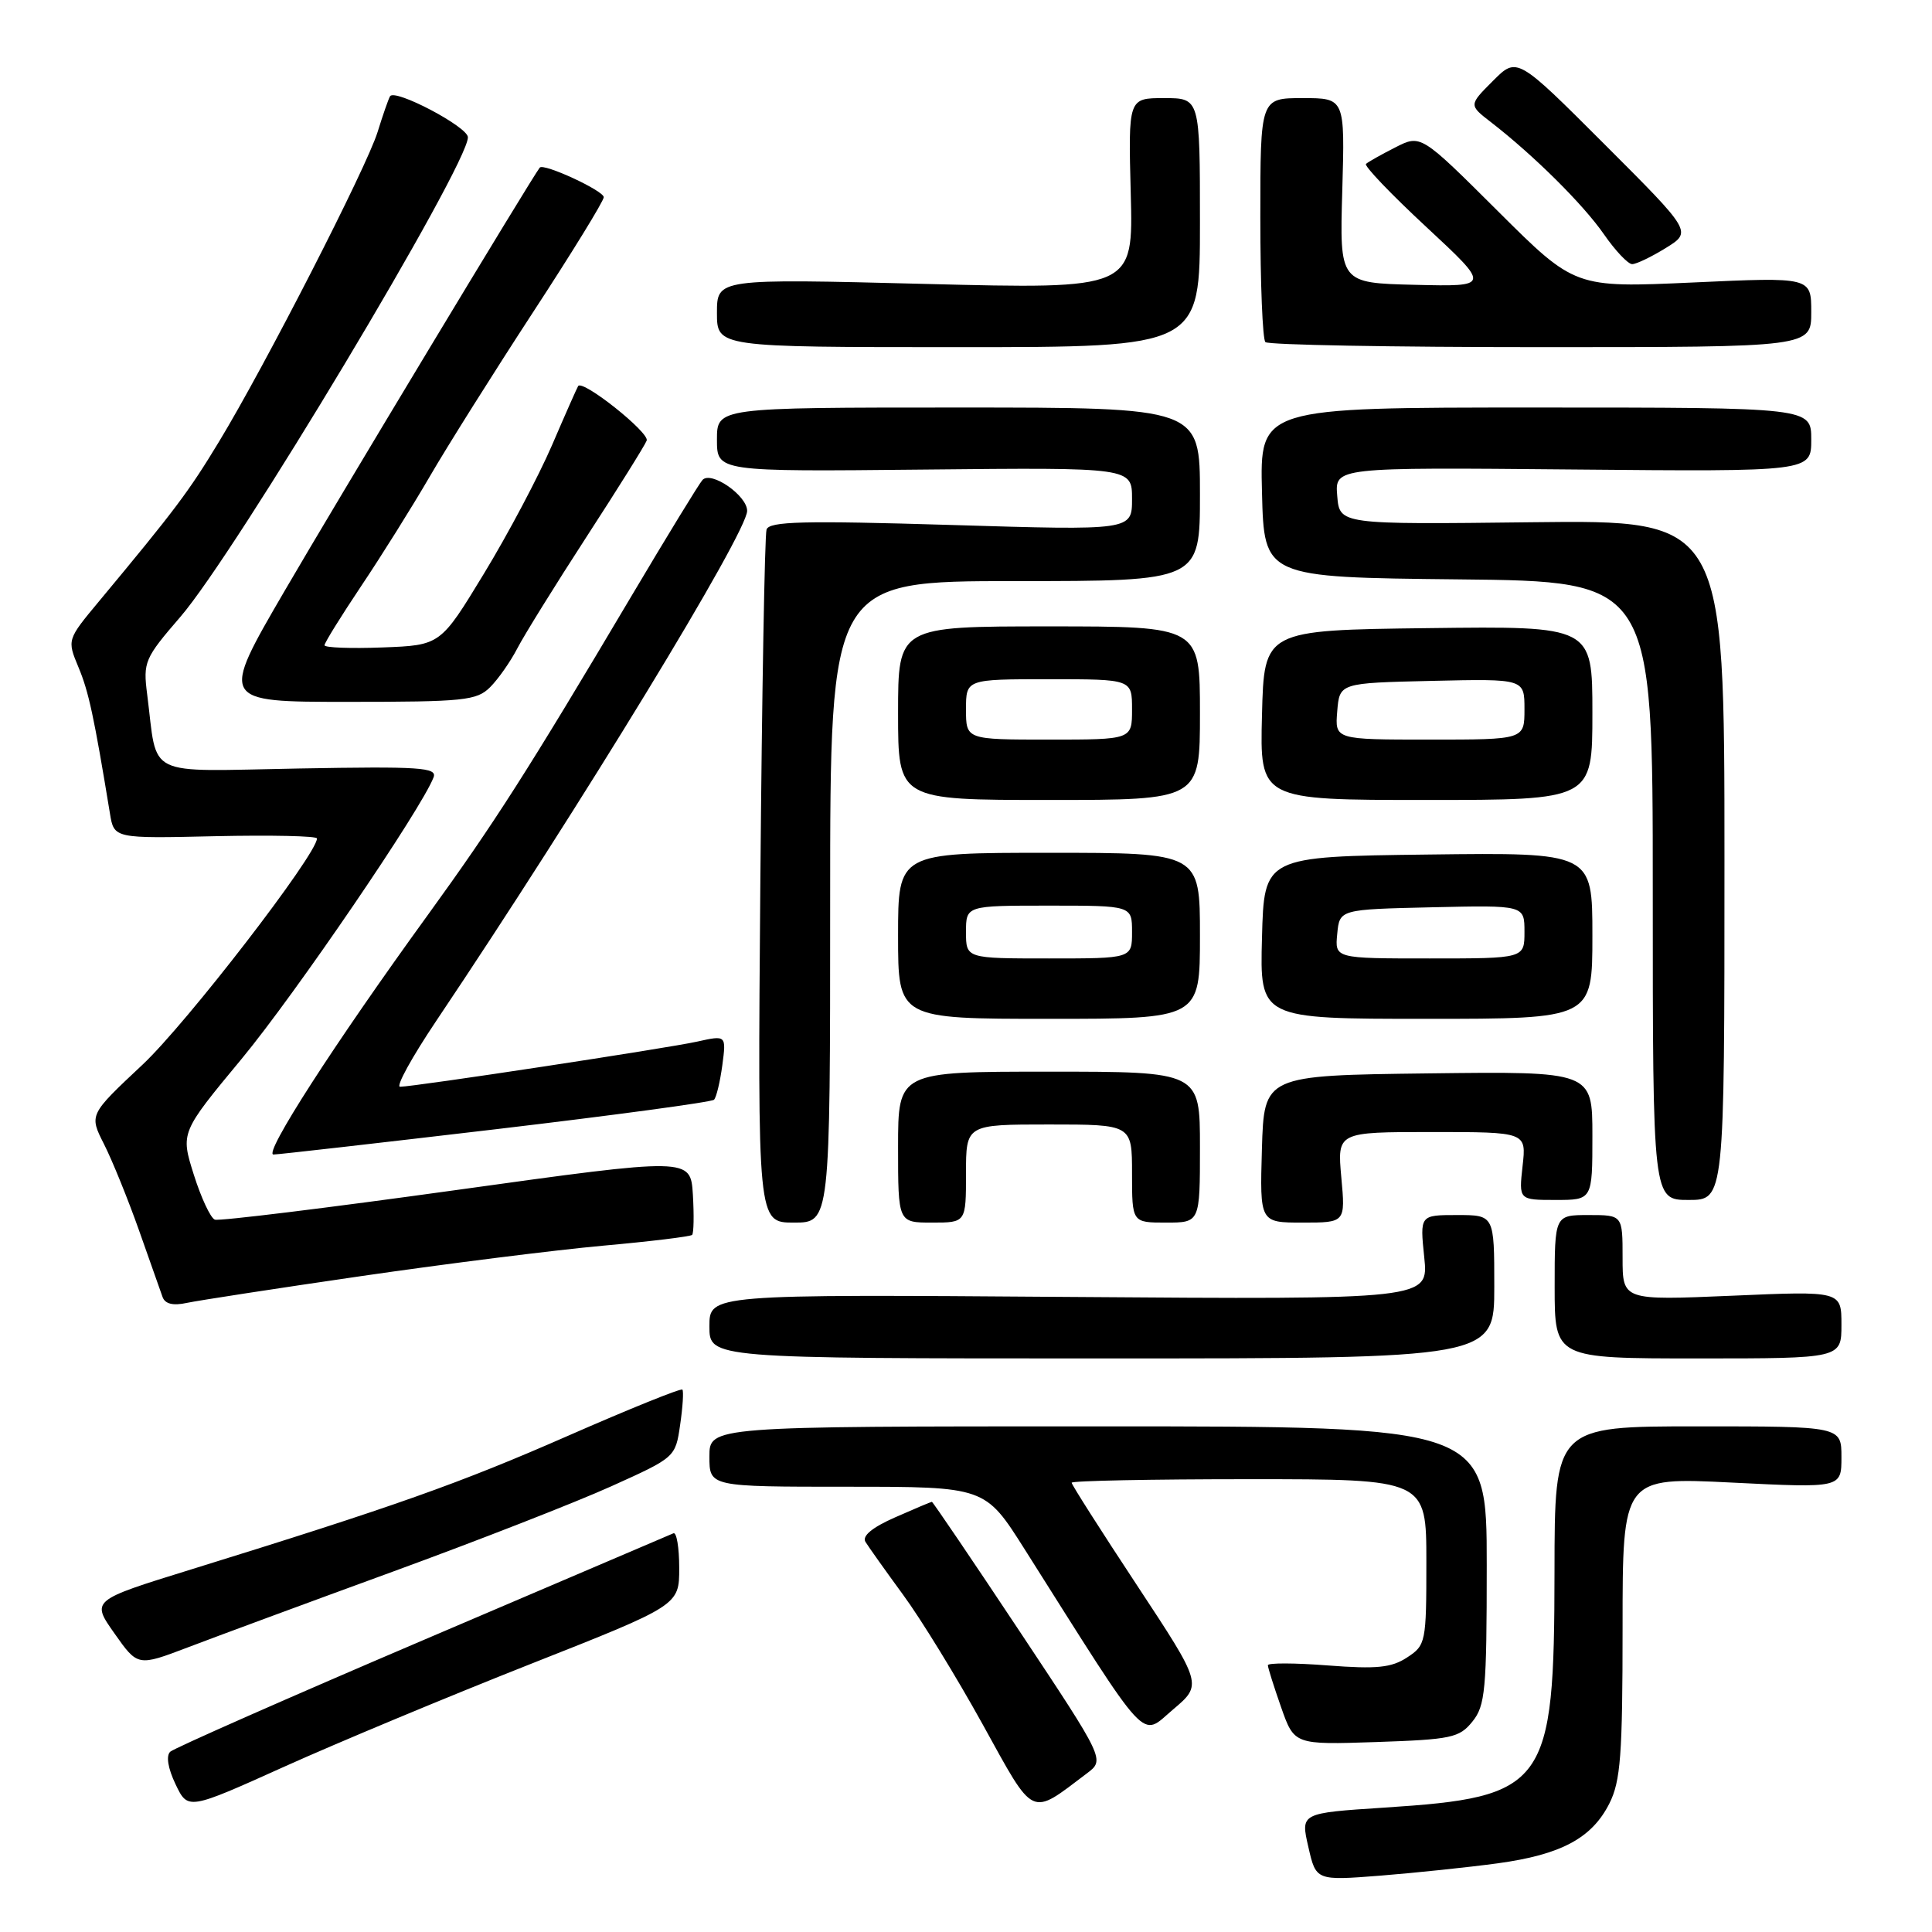 <?xml version="1.0" encoding="UTF-8" standalone="no"?>
<!DOCTYPE svg PUBLIC "-//W3C//DTD SVG 1.1//EN" "http://www.w3.org/Graphics/SVG/1.1/DTD/svg11.dtd" >
<svg xmlns="http://www.w3.org/2000/svg" xmlns:xlink="http://www.w3.org/1999/xlink" version="1.1" viewBox="0 0 256 256">
 <g >
 <path fill="currentColor"
d=" M 198.45 246.90 C 206.86 245.75 210.93 243.57 213.25 238.97 C 214.74 236.01 215.00 232.56 215.00 215.62 C 215.00 195.73 215.00 195.73 229.50 196.45 C 244.00 197.17 244.00 197.17 244.00 193.08 C 244.00 189.00 244.00 189.00 225.00 189.00 C 206.00 189.00 206.00 189.00 205.98 208.25 C 205.95 236.73 204.94 238.12 183.39 239.52 C 172.33 240.24 172.33 240.24 173.36 244.72 C 174.38 249.20 174.38 249.20 182.94 248.53 C 187.65 248.15 194.63 247.42 198.45 246.90 Z  M 70.25 220.51 C 90.00 212.71 90.00 212.71 90.00 207.77 C 90.00 205.06 89.65 202.98 89.23 203.17 C 88.80 203.35 73.84 209.74 55.98 217.37 C 38.11 225.00 23.08 231.64 22.56 232.11 C 21.98 232.65 22.25 234.30 23.26 236.42 C 24.90 239.85 24.90 239.85 37.70 234.08 C 44.74 230.91 59.39 224.80 70.25 220.51 Z  M 144.02 234.98 C 146.41 233.18 146.41 233.18 135.06 216.09 C 128.82 206.69 123.60 199.00 123.48 199.00 C 123.36 199.00 121.16 199.93 118.60 201.06 C 115.56 202.40 114.20 203.53 114.68 204.31 C 115.08 204.96 117.32 208.11 119.66 211.31 C 122.01 214.50 126.75 222.23 130.20 228.47 C 137.16 241.07 136.42 240.72 144.02 234.98 Z  M 195.10 228.12 C 196.81 226.01 197.00 223.95 197.00 207.39 C 197.00 189.00 197.00 189.00 145.50 189.00 C 94.00 189.00 94.00 189.00 94.00 193.00 C 94.00 197.00 94.00 197.00 112.27 197.00 C 130.53 197.00 130.53 197.00 135.75 205.25 C 152.54 231.80 151.06 230.21 155.42 226.53 C 159.33 223.22 159.33 223.22 150.67 210.08 C 145.90 202.85 142.00 196.73 142.00 196.47 C 142.00 196.21 152.57 196.00 165.50 196.00 C 189.00 196.00 189.00 196.00 189.00 206.98 C 189.00 217.63 188.93 218.00 186.45 219.62 C 184.38 220.98 182.43 221.18 175.95 220.68 C 171.58 220.34 168.00 220.33 168.00 220.65 C 168.00 220.97 168.79 223.47 169.75 226.21 C 171.50 231.19 171.50 231.19 182.35 230.83 C 192.30 230.49 193.37 230.27 195.10 228.12 Z  M 52.00 208.27 C 63.28 204.15 76.33 199.05 81.00 196.94 C 89.47 193.12 89.50 193.10 90.12 188.81 C 90.47 186.44 90.60 184.33 90.42 184.13 C 90.24 183.92 83.43 186.67 75.29 190.24 C 60.86 196.57 52.34 199.59 25.29 207.97 C 12.08 212.06 12.08 212.06 15.17 216.44 C 18.25 220.81 18.25 220.81 24.88 218.29 C 28.52 216.90 40.72 212.39 52.00 208.27 Z  M 198.00 170.50 C 198.00 161.00 198.00 161.00 193.07 161.00 C 188.14 161.00 188.14 161.00 188.72 166.60 C 189.30 172.20 189.30 172.20 141.65 171.85 C 94.00 171.50 94.00 171.50 94.00 175.75 C 94.00 180.00 94.00 180.00 146.00 180.00 C 198.00 180.00 198.00 180.00 198.00 170.50 Z  M 244.00 175.53 C 244.00 171.06 244.00 171.06 229.50 171.69 C 215.00 172.31 215.00 172.31 215.00 166.66 C 215.00 161.00 215.00 161.00 210.50 161.00 C 206.00 161.00 206.00 161.00 206.00 170.50 C 206.00 180.00 206.00 180.00 225.00 180.00 C 244.00 180.00 244.00 180.00 244.00 175.53 Z  M 48.00 169.07 C 59.28 167.43 73.63 165.63 79.90 165.06 C 86.17 164.50 91.48 163.85 91.71 163.63 C 91.93 163.40 91.97 161.00 91.81 158.29 C 91.50 153.37 91.50 153.37 60.50 157.68 C 43.45 160.05 29.04 161.82 28.47 161.61 C 27.90 161.40 26.65 158.72 25.68 155.65 C 23.92 150.07 23.92 150.07 32.03 140.29 C 39.14 131.70 55.87 107.16 57.45 103.00 C 57.95 101.69 55.65 101.54 39.61 101.83 C 18.85 102.20 20.94 103.22 19.50 92.00 C 18.95 87.71 19.16 87.23 23.89 81.75 C 31.21 73.29 62.00 21.93 62.00 18.19 C 62.00 16.81 52.29 11.70 51.68 12.76 C 51.45 13.17 50.71 15.30 50.03 17.50 C 48.58 22.18 35.11 48.49 29.01 58.54 C 25.01 65.15 23.20 67.56 13.15 79.64 C 8.88 84.77 8.88 84.77 10.40 88.42 C 11.75 91.64 12.45 94.89 14.57 107.80 C 15.11 111.11 15.11 111.11 28.56 110.80 C 35.95 110.64 42.00 110.77 42.00 111.10 C 42.00 113.20 24.69 135.65 18.86 141.10 C 11.81 147.71 11.81 147.71 13.78 151.60 C 14.87 153.75 16.95 158.88 18.41 163.00 C 19.86 167.12 21.28 171.11 21.54 171.86 C 21.87 172.78 22.93 173.04 24.76 172.64 C 26.27 172.32 36.72 170.71 48.00 169.07 Z  M 110.00 119.50 C 110.00 77.00 110.00 77.00 134.50 77.00 C 159.00 77.00 159.00 77.00 159.00 65.50 C 159.00 54.00 159.00 54.00 127.00 54.00 C 95.00 54.00 95.00 54.00 95.00 58.25 C 95.00 62.50 95.00 62.50 122.50 62.22 C 150.00 61.94 150.00 61.94 150.00 66.11 C 150.00 70.29 150.00 70.29 126.00 69.56 C 106.42 68.97 101.92 69.08 101.57 70.17 C 101.33 70.90 100.96 91.86 100.75 116.75 C 100.38 162.00 100.38 162.00 105.19 162.00 C 110.00 162.00 110.00 162.00 110.00 119.50 Z  M 128.00 155.50 C 128.00 149.00 128.00 149.00 139.00 149.00 C 150.00 149.00 150.00 149.00 150.00 155.50 C 150.00 162.00 150.00 162.00 154.50 162.00 C 159.00 162.00 159.00 162.00 159.00 152.00 C 159.00 142.00 159.00 142.00 139.00 142.00 C 119.00 142.00 119.00 142.00 119.00 152.00 C 119.00 162.00 119.00 162.00 123.50 162.00 C 128.00 162.00 128.00 162.00 128.00 155.50 Z  M 177.73 156.00 C 177.19 150.00 177.19 150.00 189.72 150.00 C 202.26 150.00 202.26 150.00 201.75 154.50 C 201.25 159.00 201.25 159.00 206.12 159.00 C 211.00 159.00 211.00 159.00 211.00 150.48 C 211.00 141.96 211.00 141.96 189.25 142.23 C 167.50 142.50 167.50 142.50 167.21 152.25 C 166.93 162.00 166.93 162.00 172.60 162.00 C 178.28 162.00 178.28 162.00 177.73 156.00 Z  M 228.50 113.95 C 228.50 68.90 228.50 68.90 203.00 69.20 C 177.50 69.50 177.50 69.50 177.19 65.71 C 176.87 61.92 176.87 61.92 208.44 62.21 C 240.00 62.50 240.00 62.50 240.00 58.25 C 240.00 54.00 240.00 54.00 203.47 54.00 C 166.93 54.00 166.93 54.00 167.22 65.25 C 167.50 76.50 167.50 76.50 193.25 76.77 C 219.00 77.03 219.00 77.03 219.00 118.02 C 219.00 159.00 219.00 159.00 223.75 159.00 C 228.50 159.00 228.50 159.00 228.50 113.95 Z  M 65.78 149.62 C 81.33 147.78 94.31 146.03 94.61 145.72 C 94.92 145.42 95.41 143.36 95.71 141.16 C 96.24 137.16 96.24 137.16 92.37 138.02 C 88.35 138.91 54.86 144.00 53.01 144.00 C 52.42 144.00 54.59 140.06 57.82 135.25 C 77.00 106.68 99.00 70.58 99.00 67.69 C 99.00 65.66 94.22 62.35 93.08 63.60 C 92.63 64.10 88.39 71.03 83.66 79.00 C 69.94 102.13 65.53 109.03 56.76 121.14 C 44.26 138.37 34.84 153.00 36.24 152.98 C 36.94 152.97 50.23 151.45 65.78 149.62 Z  M 159.00 124.00 C 159.00 113.00 159.00 113.00 139.00 113.00 C 119.00 113.00 119.00 113.00 119.00 124.00 C 119.00 135.00 119.00 135.00 139.00 135.00 C 159.00 135.00 159.00 135.00 159.00 124.00 Z  M 211.00 123.98 C 211.00 112.96 211.00 112.96 189.25 113.23 C 167.50 113.50 167.50 113.50 167.22 124.25 C 166.93 135.00 166.93 135.00 188.97 135.00 C 211.00 135.00 211.00 135.00 211.00 123.98 Z  M 159.00 94.50 C 159.00 83.00 159.00 83.00 139.00 83.00 C 119.00 83.00 119.00 83.00 119.00 94.50 C 119.00 106.00 119.00 106.00 139.00 106.00 C 159.00 106.00 159.00 106.00 159.00 94.50 Z  M 211.00 94.48 C 211.00 82.96 211.00 82.96 189.25 83.23 C 167.50 83.50 167.50 83.50 167.22 94.75 C 166.93 106.00 166.93 106.00 188.97 106.00 C 211.00 106.00 211.00 106.00 211.00 94.48 Z  M 64.95 91.05 C 66.02 89.98 67.64 87.67 68.55 85.91 C 69.46 84.15 73.59 77.50 77.72 71.13 C 81.85 64.77 85.44 59.03 85.69 58.38 C 86.09 57.33 77.23 50.28 76.61 51.15 C 76.48 51.34 74.91 54.88 73.14 59.00 C 71.36 63.12 67.31 70.78 64.13 76.00 C 58.36 85.50 58.36 85.50 50.68 85.79 C 46.46 85.95 43.00 85.82 43.00 85.50 C 43.00 85.17 45.18 81.67 47.83 77.70 C 50.49 73.74 54.59 67.19 56.94 63.15 C 59.29 59.10 65.44 49.33 70.60 41.42 C 75.77 33.51 80.00 26.63 80.00 26.13 C 80.00 25.27 72.02 21.58 71.52 22.21 C 70.51 23.47 44.56 66.53 37.74 78.25 C 29.15 93.00 29.15 93.00 46.07 93.00 C 61.51 93.00 63.17 92.83 64.95 91.05 Z  M 159.00 29.50 C 159.00 13.00 159.00 13.00 154.25 13.00 C 149.50 13.00 149.50 13.00 149.83 25.66 C 150.17 38.32 150.17 38.32 122.58 37.62 C 95.00 36.92 95.00 36.92 95.00 41.46 C 95.00 46.00 95.00 46.00 127.00 46.00 C 159.00 46.00 159.00 46.00 159.00 29.50 Z  M 240.00 41.36 C 240.00 36.71 240.00 36.71 224.34 37.43 C 208.68 38.14 208.68 38.14 198.48 27.98 C 188.27 17.81 188.27 17.81 184.89 19.53 C 183.02 20.48 181.28 21.46 181.00 21.72 C 180.72 21.97 184.32 25.74 189.00 30.08 C 197.50 37.98 197.50 37.98 187.50 37.74 C 177.50 37.50 177.50 37.50 177.86 25.25 C 178.21 13.00 178.21 13.00 172.61 13.00 C 167.00 13.00 167.00 13.00 167.00 28.83 C 167.00 37.54 167.30 44.97 167.67 45.33 C 168.03 45.70 184.46 46.00 204.17 46.00 C 240.00 46.00 240.00 46.00 240.00 41.36 Z  M 220.73 32.86 C 224.20 30.71 224.20 30.71 212.61 19.12 C 201.01 7.52 201.01 7.52 197.82 10.72 C 194.62 13.92 194.62 13.92 197.56 16.19 C 203.23 20.58 209.79 27.09 212.52 31.03 C 214.03 33.21 215.72 35.00 216.27 35.00 C 216.82 35.00 218.82 34.04 220.73 32.86 Z  M 128.00 123.50 C 128.00 120.00 128.00 120.00 139.00 120.00 C 150.00 120.00 150.00 120.00 150.00 123.50 C 150.00 127.00 150.00 127.00 139.00 127.00 C 128.00 127.00 128.00 127.00 128.00 123.50 Z  M 177.19 123.75 C 177.50 120.50 177.50 120.50 189.75 120.22 C 202.00 119.94 202.00 119.94 202.00 123.47 C 202.00 127.00 202.00 127.00 189.44 127.00 C 176.87 127.00 176.87 127.00 177.19 123.75 Z  M 128.00 94.00 C 128.00 90.00 128.00 90.00 139.00 90.00 C 150.00 90.00 150.00 90.00 150.00 94.00 C 150.00 98.00 150.00 98.00 139.00 98.00 C 128.00 98.00 128.00 98.00 128.00 94.00 Z  M 177.19 94.25 C 177.50 90.50 177.50 90.50 189.75 90.22 C 202.00 89.94 202.00 89.94 202.00 93.97 C 202.00 98.00 202.00 98.00 189.44 98.00 C 176.88 98.00 176.88 98.00 177.19 94.25 Z "/>
</g>
</svg>
